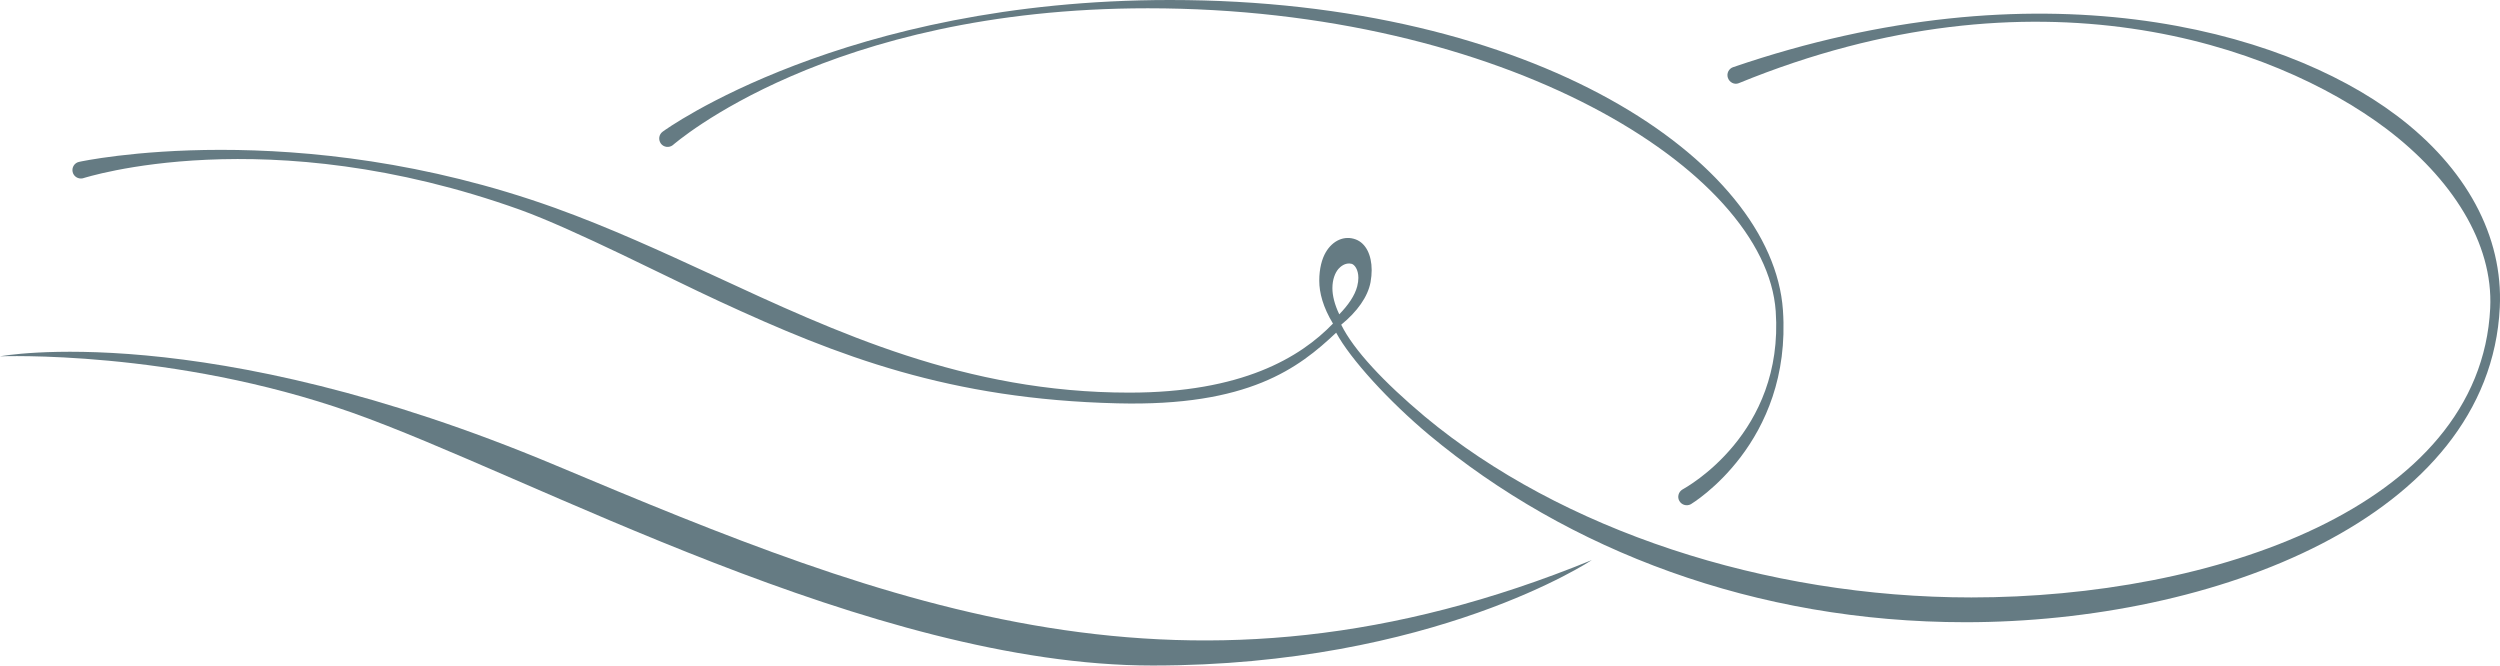 <?xml version="1.0" encoding="UTF-8" standalone="no"?>
<!-- Created with Inkscape (http://www.inkscape.org/) -->

<svg
   xmlns:dc="http://purl.org/dc/elements/1.1/"
   xmlns:cc="http://creativecommons.org/ns#"
   xmlns:rdf="http://www.w3.org/1999/02/22-rdf-syntax-ns#"
   xmlns:svg="http://www.w3.org/2000/svg"
   xmlns="http://www.w3.org/2000/svg"
   version="1.1"
   width="168.892"
   height="44.961"
   viewBox="0 0 168.892 44.961"
   id="svg2"
   xml:space="preserve"><defs
     id="defs6"><clipPath
       id="clipPath18"><path
         d="M 0,14668.7 0,0 l 2682.69,0 0,14668.7 -2682.69,0 z"
         id="path20" /></clipPath><clipPath
       id="clipPath1222"><path
         d="M 2668.77,0 0,0 l 0,1371.34 2668.77,0 0,-1371.34"
         id="path1224" /></clipPath></defs><path
     d="m 90.013,19.472 c 0,-0.6 0.183,-1.038 0.402,-1.3 0.122,-0.137 0.457,-0.46 0.895,-0.35 0.192,0.052 0.457,0.374 0.457,0.95 0,0.164 -0.024,0.365 -0.079,0.575 -0.164,0.627 -0.606,1.264 -1.212,1.888 -0.32,-0.673 -0.463,-1.273 -0.463,-1.763 z M 161.881,7.785 c -7.824,-5.888 -24.243,-10.275 -44.796,-3.248 -0.298,0.1 -0.457,0.426 -0.353,0.725 0.104,0.301 0.432,0.475 0.722,0.362 20.075,-8.226 36.144,-2.649 43.743,3.063 4.436,3.352 7.249,7.724 7.033,12.138 -0.664,13.487 -18.873,19.536 -35.051,19.536 -13.938,0 -27.732,-4.576 -36.911,-12.211 -2.792,-2.338 -4.832,-4.527 -5.66,-6.214 1.084,-0.886 1.799,-1.887 1.982,-2.874 0.052,-0.289 0.076,-0.563 0.076,-0.813 0,-1.026 -0.393,-1.815 -1.072,-2.073 -0.761,-0.289 -1.562,0.061 -2.034,0.874 -0.253,0.435 -0.435,1.087 -0.435,1.912 0,0.813 0.253,1.787 0.926,2.898 -2.219,2.302 -6.168,4.664 -13.767,4.664 -11.067,0 -19.75,-4.061 -28.101,-7.925 -3.425,-1.577 -6.966,-3.212 -10.72,-4.564 -17.478,-6.262 -31.982,-3.136 -32.125,-3.099 -0.307,0.064 -0.499,0.374 -0.432,0.676 0.067,0.311 0.374,0.499 0.682,0.435 0.14,-0.036 12.394,-4.022 29.55,2.125 3.705,1.34 10.047,4.612 13.447,6.177 8.098,3.748 15.594,6.625 26.904,6.899 8.866,0.225 12.251,-2.387 14.778,-4.774 0.95,1.775 3.58,4.649 6.272,6.899 9.374,7.812 22.048,12.662 36.244,12.662 16.702,0 35.395,-7.024 36.095,-21.263 0.234,-4.801 -2.247,-9.426 -6.996,-12.988"
     id="path678"
     style="fill:#657b83;fill-opacity:1;fill-rule:nonzero;stroke:none" /><path
     d="m 45.442,9.812 c 0.119,-0.088 10.497,-9.252 32.104,-9.252 24.012,0 41.746,10.899 42.416,20.462 0.575,8.29 -6.049,11.901 -6.305,12.05 -0.271,0.164 -0.359,0.514 -0.201,0.776 0.158,0.274 0.505,0.362 0.776,0.213 0.07,-0.049 6.844,-4.101 6.217,-13.113 C 119.745,10.875 103.719,-4.8620536e-6 79.05,-4.8620536e-6 57.041,-4.8620536e-6 44.885,8.798 44.763,8.899 c -0.25,0.186 -0.304,0.536 -0.116,0.801 0.186,0.25 0.545,0.298 0.795,0.113"
     id="path680"
     style="fill:#657b83;fill-opacity:1;fill-rule:nonzero;stroke:none" /><path
     d="M 37.508,31.425 C 13.77,21.46 0,24.073 0,24.073 c 0,0 11.633,-0.475 23.741,3.787 12.105,4.274 35.13,17.101 54.122,17.101 18.991,0 29.674,-7.124 29.674,-7.124 -27.3,11.161 -47.269,3.151 -70.029,-6.412"
     id="path682"
     style="fill:#657b83;fill-opacity:1;fill-rule:nonzero;stroke:none" /></svg>